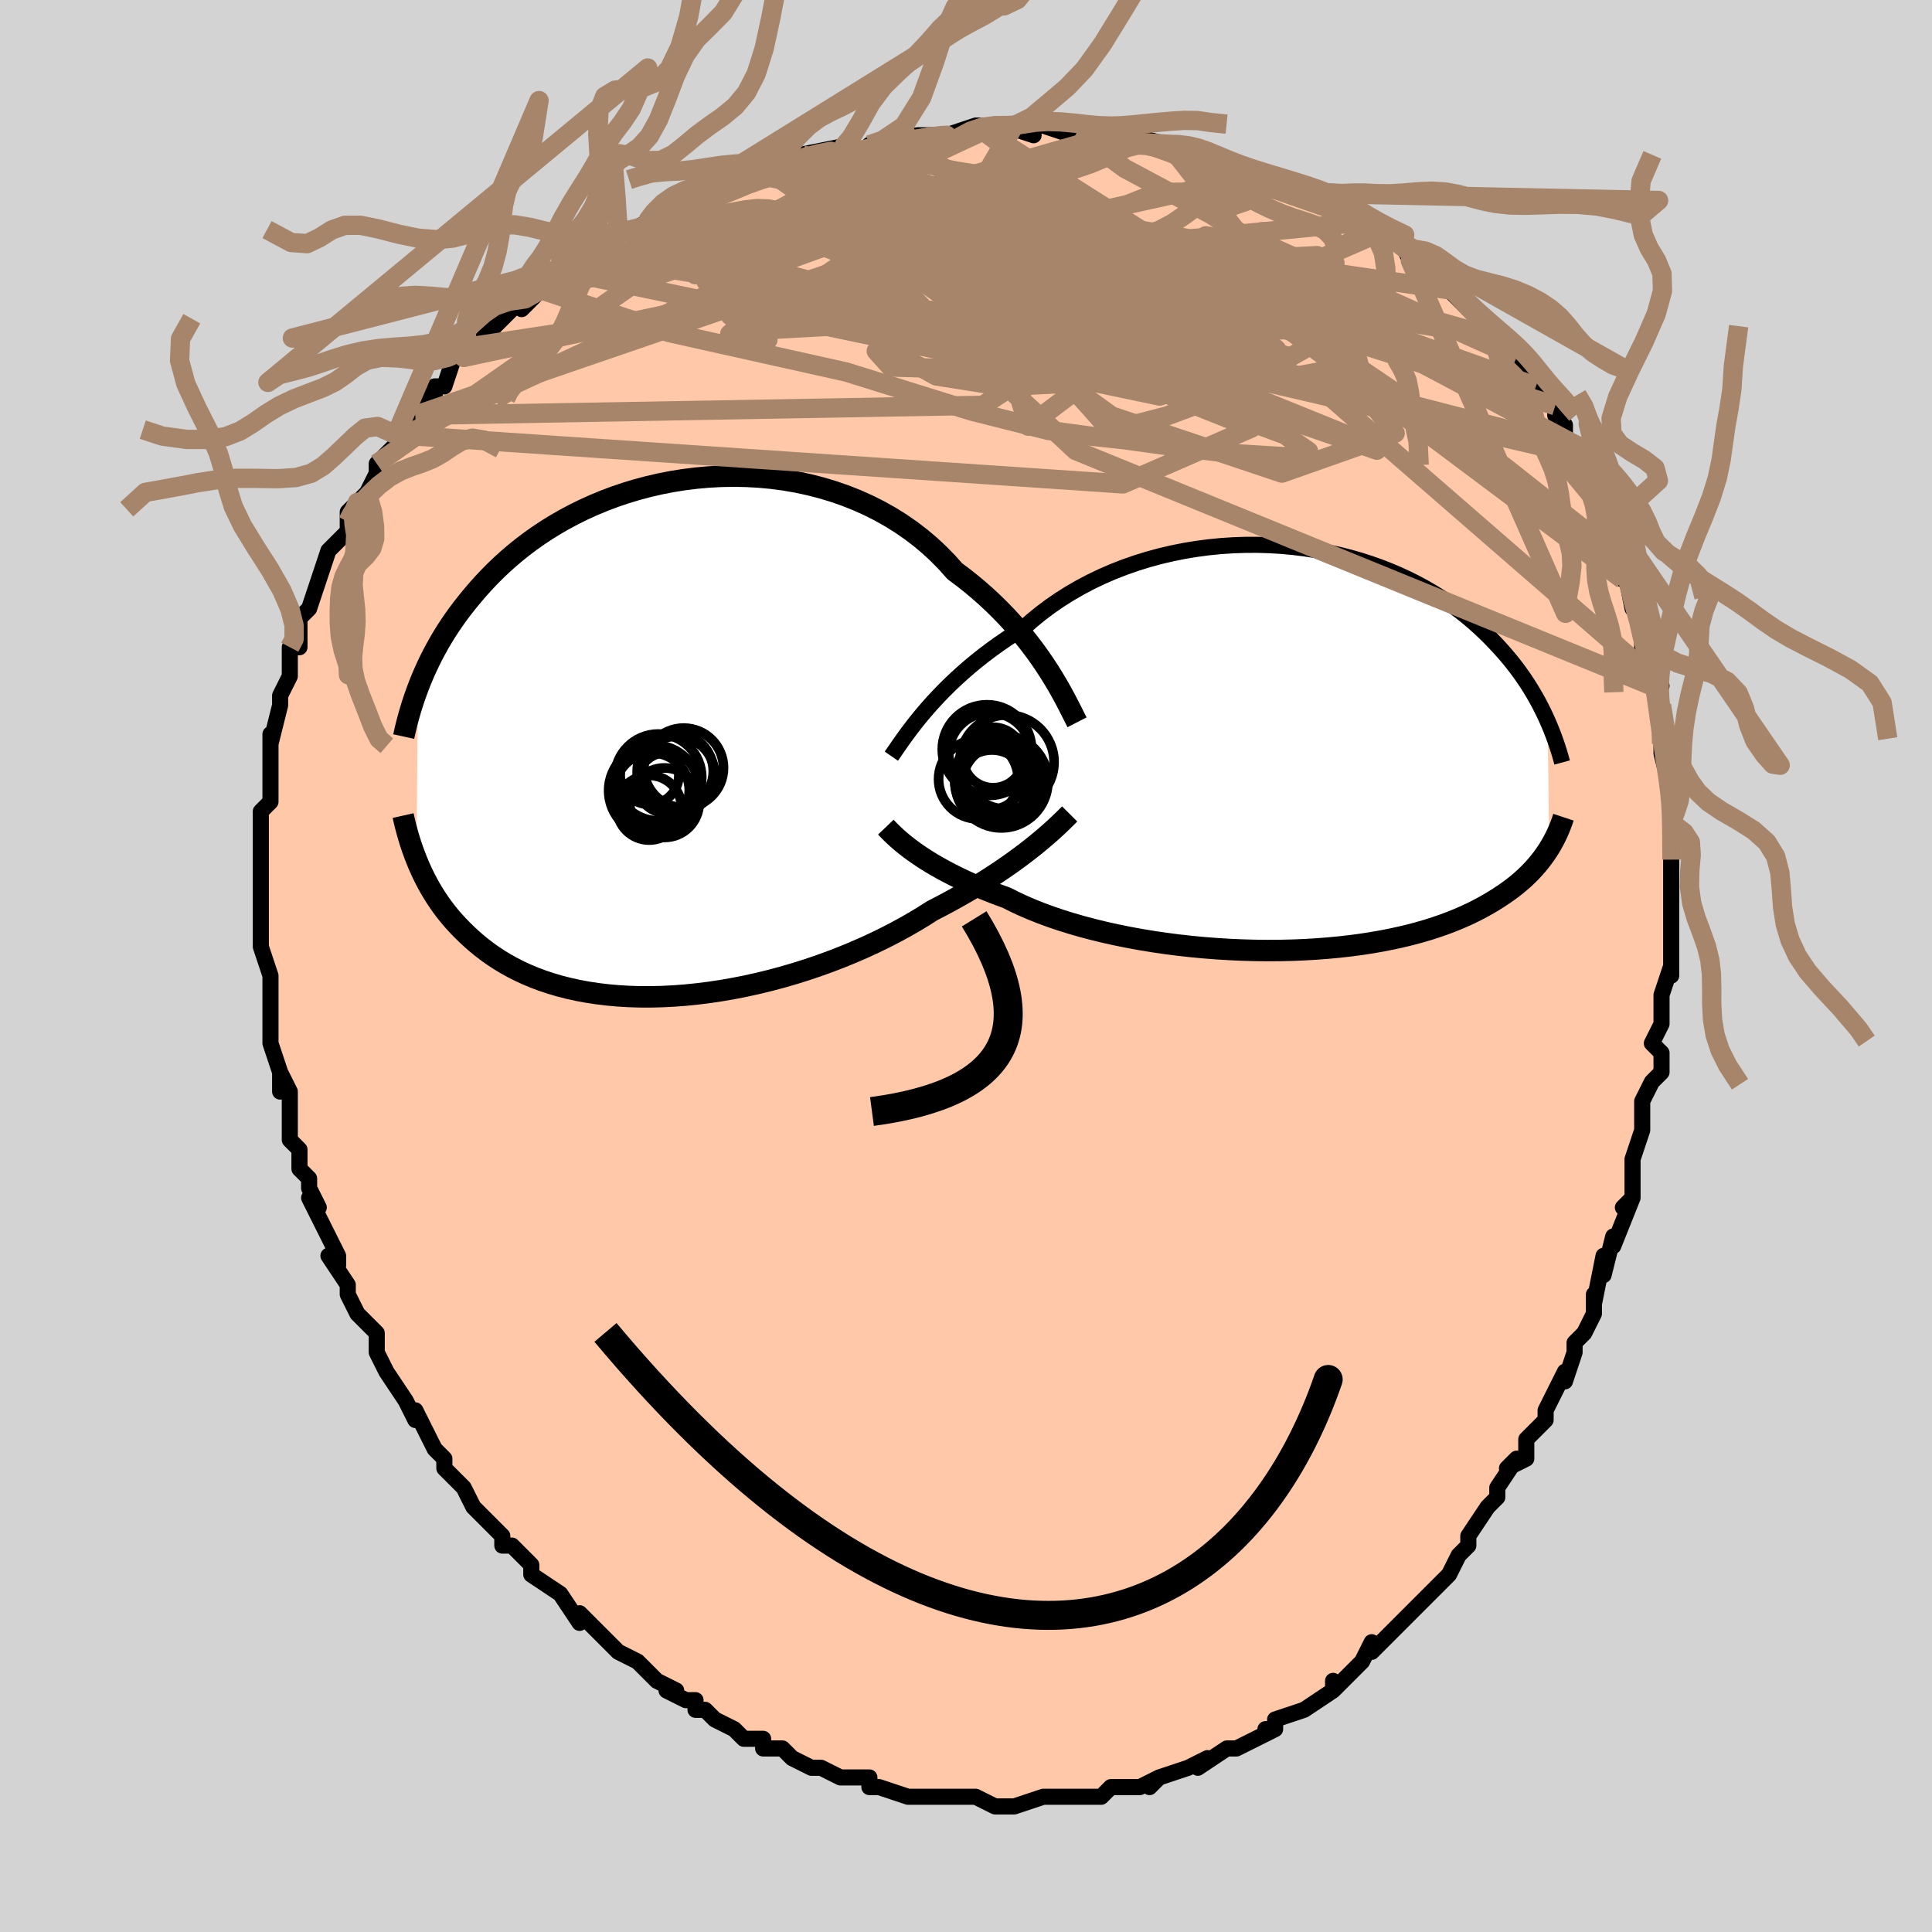 <svg viewBox="-100 -100 200 200" xmlns="http://www.w3.org/2000/svg" width="400" height="400" id="face-svg"><defs><clipPath id="leftEyeClipPath"><polyline points="40.145,-7.028,39.701,-7.708,39.227,-8.402,38.723,-9.106,38.189,-9.817,37.624,-10.533,37.029,-11.25,36.405,-11.966,35.751,-12.679,35.067,-13.386,34.355,-14.085,33.615,-14.774,32.848,-15.451,32.053,-16.115,31.233,-16.763,30.387,-17.393,29.576,-18.305,28.716,-19.185,27.807,-20.029,26.852,-20.835,25.852,-21.599,24.811,-22.32,23.729,-22.995,22.611,-23.624,21.459,-24.204,20.276,-24.735,19.066,-25.215,17.831,-25.644,16.575,-26.022,15.302,-26.348,14.015,-26.623,12.716,-26.846,11.411,-27.019,10.101,-27.141,8.791,-27.213,7.483,-27.237,6.181,-27.213,4.887,-27.143,3.605,-27.028,2.338,-26.87,1.087,-26.669,-0.144,-26.429,-1.353,-26.149,-2.539,-25.833,-3.698,-25.482,-4.83,-25.098,-5.932,-24.683,-7.003,-24.239,-8.042,-23.768,-9.048,-23.272,-10.02,-22.754,-10.957,-22.215,-11.86,-21.658,-12.726,-21.084,-13.558,-20.496,-14.354,-19.895,-15.115,-19.284,-15.841,-18.665,-16.534,-18.039,-17.194,-17.408,-17.823,-16.775,-18.421,-16.14,-18.99,-15.506,-19.532,-14.874,-20.048,-14.245,-20.541,-13.621,-21.01,-13,-21.456,-12.381,-21.877,-11.764,-22.276,-11.15,-22.653,-10.539,-23.009,-9.933,-23.344,-9.332,-23.66,-8.736,-23.957,-8.146,-24.236,-7.563,-24.497,-6.988,-24.742,-6.419,-24.972,-5.859,-25.186,-5.306,-25.34,12.472,-25.141,12.954,-24.929,13.439,-24.703,13.927,-24.462,14.416,-24.205,14.906,-23.933,15.397,-23.643,15.889,-23.335,16.379,-23.009,16.868,-22.664,17.354,-22.299,17.838,-21.913,18.317,-21.506,18.792,-21.076,19.261,-20.626,19.726,-20.154,20.19,-19.658,20.651,-19.138,21.106,-18.591,21.554,-18.016,21.994,-17.412,22.423,-16.777,22.84,-16.111,23.243,-15.414,23.631,-14.683,24.002,-13.919,24.354,-13.122,24.686,-12.292,24.997,-11.428,25.285,-10.531,25.549,-9.601,25.787,-8.639,25.999,-7.645,26.184,-6.621,26.34,-5.567,26.467,-4.486,26.564,-3.377,26.631,-2.244,26.666,-1.087,26.669,0.091,26.641,1.289,26.581,2.503,26.489,3.733,26.364,4.975,26.208,6.227,26.02,7.486,25.801,8.749,25.552,10.014,25.272,11.277,24.964,12.536,24.627,13.788,24.263,15.029,23.873,16.257,23.459,17.469,23.021,18.661,22.562,19.83,22.082,20.975,21.584,22.091,21.07,23.177,20.54,24.23,19.998,25.247,19.445,26.226,18.884,27.166,18.316,28.065,17.744,28.952,17.286,29.818,16.823,30.661,16.357,31.482,15.889,32.278,15.42,33.049,14.951,33.795,14.483,34.514,14.018,35.206,13.556,35.871,13.099,36.507,12.648,37.115,12.204,37.693,11.769,38.241,11.343,38.76,10.93"></polyline></clipPath><clipPath id="rightEyeClipPath"><polyline points="-38.837,-3.745,-38.343,-4.319,-37.82,-4.905,-37.266,-5.5,-36.684,-6.101,-36.072,-6.706,-35.431,-7.313,-34.762,-7.921,-34.065,-8.526,-33.342,-9.126,-32.591,-9.721,-31.815,-10.309,-31.014,-10.886,-30.188,-11.454,-29.339,-12.008,-28.468,-12.55,-27.598,-13.32,-26.685,-14.065,-25.73,-14.783,-24.735,-15.469,-23.701,-16.123,-22.632,-16.742,-21.53,-17.325,-20.397,-17.869,-19.237,-18.374,-18.051,-18.839,-16.843,-19.262,-15.617,-19.644,-14.375,-19.983,-13.12,-20.279,-11.855,-20.533,-10.584,-20.744,-9.31,-20.912,-8.035,-21.038,-6.763,-21.122,-5.496,-21.165,-4.237,-21.168,-2.989,-21.131,-1.755,-21.056,-0.536,-20.944,0.664,-20.796,1.844,-20.613,3.001,-20.397,4.135,-20.148,5.242,-19.869,6.321,-19.562,7.372,-19.227,8.393,-18.867,9.382,-18.483,10.339,-18.076,11.264,-17.65,12.155,-17.204,13.013,-16.742,13.838,-16.265,14.628,-15.775,15.385,-15.273,16.109,-14.761,16.801,-14.241,17.461,-13.715,18.09,-13.184,18.69,-12.65,19.261,-12.114,19.804,-11.578,20.323,-11.043,20.817,-10.511,21.289,-9.982,21.739,-9.456,22.167,-8.93,22.573,-8.406,22.957,-7.884,23.322,-7.365,23.666,-6.849,23.991,-6.338,24.298,-5.83,24.588,-5.328,24.861,-4.832,25.117,-4.341,25.358,-3.857,25.585,-3.38,25.798,-2.909,25.952,10.252,25.736,10.589,25.505,10.927,25.258,11.268,24.994,11.609,24.713,11.952,24.413,12.295,24.095,12.638,23.756,12.981,23.397,13.323,23.016,13.664,22.612,14.003,22.186,14.341,21.735,14.675,21.26,15.007,20.761,15.337,20.239,15.667,19.69,15.995,19.114,16.32,18.508,16.642,17.871,16.959,17.202,17.27,16.5,17.574,15.764,17.871,14.992,18.159,14.185,18.437,13.342,18.705,12.464,18.96,11.549,19.203,10.598,19.432,9.612,19.647,8.592,19.846,7.538,20.029,6.452,20.196,5.334,20.344,4.187,20.474,3.011,20.584,1.81,20.675,0.584,20.746,-0.664,20.796,-1.931,20.825,-3.215,20.832,-4.514,20.818,-5.824,20.781,-7.142,20.723,-8.465,20.642,-9.791,20.539,-11.115,20.413,-12.435,20.266,-13.747,20.097,-15.047,19.907,-16.332,19.696,-17.599,19.464,-18.843,19.212,-20.063,18.942,-21.253,18.652,-22.412,18.345,-23.535,18.021,-24.62,17.682,-25.664,17.328,-26.665,16.96,-27.62,16.58,-28.527,16.189,-29.384,15.789,-30.19,15.381,-31.037,15.071,-31.857,14.755,-32.652,14.435,-33.418,14.111,-34.156,13.784,-34.866,13.454,-35.546,13.123,-36.196,12.792,-36.817,12.461,-37.406,12.131,-37.966,11.803,-38.494,11.478,-38.992,11.157,-39.459,10.842,-39.896,10.533"></polyline></clipPath><filter id="fuzzy"><feTurbulence id="turbulence" baseFrequency="0.05" numOctaves="3" type="noise" result="noise"></feTurbulence><feDisplacementMap in="SourceGraphic" in2="noise" scale="2"></feDisplacementMap></filter><linearGradient id="rainbowGradient" x1="0%" y1="0%" x2="100%" y2="0%"><stop offset="0%" style="stop-color: rgb(233, 236, 239);  stop-opacity: 1"></stop><stop offset="50%" style="stop-color: rgb(80, 68, 68);  stop-opacity: 1"></stop><stop offset="100%" style="stop-color: rgb(148, 0, 211);  stop-opacity: 1"></stop></linearGradient></defs><title>That&#39;s an ugly face</title><desc>CREATED BY XUAN TANG, MORE INFO AT TXSTC55.GITHUB.IO</desc><rect x="-100" y="-100" width="100%" height="100%" opacity="1" fill="rgb(211, 211, 211)"></rect><polyline id="faceContour" points="73,1,73,0,72,3,72,6,72,6,71,8,72,9,72,11,71,12,71,12,70,14,70,16,70,17,69,20,69,20,69,21,69,24,68,25,69,24,67,29,67,28,66,32,66,30,65,35,65,34,65,35,65,36,64,38,63,39,63,40,62,43,62,42,60,46,60,47,60,47,58,49,58,50,58,51,56,52,57,51,55,54,55,55,55,55,54,56,52,59,52,60,52,60,51,61,50,63,49,64,48,65,47,66,46,67,47,66,45,68,44,69,43,70,42,71,42,70,41,72,39,74,40,73,38,75,38,74,38,75,35,77,35,77,32,78,32,79,31,79,32,79,30,80,28,81,28,81,27,81,24,83,25,82,23,83,23,83,23,83,20,84,19,85,20,84,18,85,15,85,15,85,14,86,14,86,14,86,12,86,10,86,10,86,9,86,8,86,5,87,5,87,4,87,5,87,3,87,1,86,0,86,0,86,-3,86,-3,86,-3,86,-6,86,-6,86,-9,85,-10,85,-10,85,-10,84,-13,84,-12,84,-13,84,-15,83,-15,83,-16,83,-18,82,-18,82,-19,81,-21,81,-21,80,-23,80,-24,79,-26,78,-27,77,-27,77,-28,77,-28,76,-29,76,-31,75,-30,75,-32,74,-33,73,-34,72,-36,71,-37,70,-38,69,-38,69,-39,68,-40,67,-40,68,-42,65,-42,65,-42,65,-45,63,-45,62,-47,60,-48,60,-48,59,-49,58,-48,59,-50,57,-51,56,-52,54,-53,53,-54,52,-54,51,-54,51,-55,50,-56,48,-57,46,-57,46,-57,47,-58,45,-60,42,-60,42,-60,42,-61,40,-61,38,-62,37,-62,37,-63,36,-64,34,-64,33,-66,30,-65,31,-65,30,-66,28,-66,28,-68,24,-67,25,-68,23,-68,22,-69,21,-69,19,-70,18,-70,15,-70,17,-70,13,-71,11,-71,13,-71,11,-71,11,-72,8,-72,6,-72,5,-72,4,-72,3,-72,1,-73,-2,-73,-2,-73,-3,-73,-3,-73,-6,-73,-6,-73,-9,-73,-10,-73,-10,-73,-11,-73,-11,-73,-13,-73,-16,-72,-17,-72,-18,-72,-19,-72,-20,-72,-22,-72,-24,-72,-23,-71,-27,-71,-27,-71,-27,-71,-28,-70,-30,-70,-33,-70,-33,-69,-33,-69,-36,-69,-36,-68,-37,-67,-40,-67,-40,-67,-40,-66,-43,-66,-43,-65,-44,-64,-45,-64,-46,-64,-47,-63,-48,-62,-49,-61,-51,-61,-52,-59,-54,-59,-54,-59,-55,-58,-55,-57,-57,-56,-59,-55,-59,-55,-60,-54,-60,-53,-63,-52,-64,-52,-63,-51,-64,-50,-65,-49,-66,-49,-66,-46,-69,-46,-68,-44,-70,-44,-70,-44,-70,-42,-72,-43,-71,-40,-73,-39,-73,-37,-75,-36,-76,-36,-76,-35,-76,-33,-77,-33,-77,-33,-77,-30,-79,-30,-79,-28,-79,-28,-80,-25,-80,-24,-81,-22,-82,-22,-82,-20,-82,-17,-83,-18,-83,-17,-83,-17,-84,-12,-85,-14,-84,-12,-84,-9,-85,-10,-85,-10,-85,-5,-86,-3,-86,-2,-86,-2,-86,-2,-86,1,-87,1,-87,3,-87,4,-87,7,-86,5,-87,7,-87,8,-87,11,-86,12,-86,12,-86,15,-86,16,-86,16,-86,19,-85,17,-86,21,-85,22,-85,23,-85,24,-84,26,-84,25,-84,27,-83,30,-82,30,-82,31,-82,31,-82,33,-81,35,-80,37,-80,37,-80,39,-79,40,-78,39,-78,41,-77,43,-76,43,-76,45,-75,45,-75,46,-73,47,-73,48,-72,48,-72,51,-70,50,-70,52,-68,52,-68,52,-68,55,-65,55,-65,57,-63,57,-63,57,-63,59,-60,59,-60,60,-59,61,-58,61,-57,62,-56,62,-54,63,-54,63,-53,64,-53,65,-50,66,-48,65,-49,67,-46,67,-46,67,-46,68,-43,68,-41,68,-40,68,-42,69,-37,69,-38,70,-35,70,-33,70,-34,71,-30,72,-29,71,-29,71,-29,72,-27,72,-23,72,-23,72,-22,73,-18,73,-18,73,-18,73,-15,73,-15,73,-13,73,-13,73,-11,73,-11,73,-6,73,-4,73,-6,73,-2,73,-1,73,1,73,0" fill="#ffc9a9" stroke="black" stroke-width="1.667" stroke-linejoin="round" filter="url(#fuzzy)"></polyline><g transform="translate(34.417 -22.432)"><polyline id="rightCountour" points="-38.837,-3.745,-38.343,-4.319,-37.82,-4.905,-37.266,-5.5,-36.684,-6.101,-36.072,-6.706,-35.431,-7.313,-34.762,-7.921,-34.065,-8.526,-33.342,-9.126,-32.591,-9.721,-31.815,-10.309,-31.014,-10.886,-30.188,-11.454,-29.339,-12.008,-28.468,-12.55,-27.598,-13.32,-26.685,-14.065,-25.73,-14.783,-24.735,-15.469,-23.701,-16.123,-22.632,-16.742,-21.53,-17.325,-20.397,-17.869,-19.237,-18.374,-18.051,-18.839,-16.843,-19.262,-15.617,-19.644,-14.375,-19.983,-13.12,-20.279,-11.855,-20.533,-10.584,-20.744,-9.31,-20.912,-8.035,-21.038,-6.763,-21.122,-5.496,-21.165,-4.237,-21.168,-2.989,-21.131,-1.755,-21.056,-0.536,-20.944,0.664,-20.796,1.844,-20.613,3.001,-20.397,4.135,-20.148,5.242,-19.869,6.321,-19.562,7.372,-19.227,8.393,-18.867,9.382,-18.483,10.339,-18.076,11.264,-17.65,12.155,-17.204,13.013,-16.742,13.838,-16.265,14.628,-15.775,15.385,-15.273,16.109,-14.761,16.801,-14.241,17.461,-13.715,18.09,-13.184,18.69,-12.65,19.261,-12.114,19.804,-11.578,20.323,-11.043,20.817,-10.511,21.289,-9.982,21.739,-9.456,22.167,-8.93,22.573,-8.406,22.957,-7.884,23.322,-7.365,23.666,-6.849,23.991,-6.338,24.298,-5.83,24.588,-5.328,24.861,-4.832,25.117,-4.341,25.358,-3.857,25.585,-3.38,25.798,-2.909,25.952,10.252,25.736,10.589,25.505,10.927,25.258,11.268,24.994,11.609,24.713,11.952,24.413,12.295,24.095,12.638,23.756,12.981,23.397,13.323,23.016,13.664,22.612,14.003,22.186,14.341,21.735,14.675,21.26,15.007,20.761,15.337,20.239,15.667,19.69,15.995,19.114,16.32,18.508,16.642,17.871,16.959,17.202,17.27,16.5,17.574,15.764,17.871,14.992,18.159,14.185,18.437,13.342,18.705,12.464,18.96,11.549,19.203,10.598,19.432,9.612,19.647,8.592,19.846,7.538,20.029,6.452,20.196,5.334,20.344,4.187,20.474,3.011,20.584,1.81,20.675,0.584,20.746,-0.664,20.796,-1.931,20.825,-3.215,20.832,-4.514,20.818,-5.824,20.781,-7.142,20.723,-8.465,20.642,-9.791,20.539,-11.115,20.413,-12.435,20.266,-13.747,20.097,-15.047,19.907,-16.332,19.696,-17.599,19.464,-18.843,19.212,-20.063,18.942,-21.253,18.652,-22.412,18.345,-23.535,18.021,-24.62,17.682,-25.664,17.328,-26.665,16.96,-27.62,16.58,-28.527,16.189,-29.384,15.789,-30.19,15.381,-31.037,15.071,-31.857,14.755,-32.652,14.435,-33.418,14.111,-34.156,13.784,-34.866,13.454,-35.546,13.123,-36.196,12.792,-36.817,12.461,-37.406,12.131,-37.966,11.803,-38.494,11.478,-38.992,11.157,-39.459,10.842,-39.896,10.533" fill="white" stroke="white" stroke-width="0" stroke-linejoin="round" filter="url(#fuzzy)"></polyline></g><g transform="translate(-31.547 -23.476)"><polyline id="leftCountour" points="40.145,-7.028,39.701,-7.708,39.227,-8.402,38.723,-9.106,38.189,-9.817,37.624,-10.533,37.029,-11.25,36.405,-11.966,35.751,-12.679,35.067,-13.386,34.355,-14.085,33.615,-14.774,32.848,-15.451,32.053,-16.115,31.233,-16.763,30.387,-17.393,29.576,-18.305,28.716,-19.185,27.807,-20.029,26.852,-20.835,25.852,-21.599,24.811,-22.32,23.729,-22.995,22.611,-23.624,21.459,-24.204,20.276,-24.735,19.066,-25.215,17.831,-25.644,16.575,-26.022,15.302,-26.348,14.015,-26.623,12.716,-26.846,11.411,-27.019,10.101,-27.141,8.791,-27.213,7.483,-27.237,6.181,-27.213,4.887,-27.143,3.605,-27.028,2.338,-26.87,1.087,-26.669,-0.144,-26.429,-1.353,-26.149,-2.539,-25.833,-3.698,-25.482,-4.83,-25.098,-5.932,-24.683,-7.003,-24.239,-8.042,-23.768,-9.048,-23.272,-10.02,-22.754,-10.957,-22.215,-11.86,-21.658,-12.726,-21.084,-13.558,-20.496,-14.354,-19.895,-15.115,-19.284,-15.841,-18.665,-16.534,-18.039,-17.194,-17.408,-17.823,-16.775,-18.421,-16.14,-18.99,-15.506,-19.532,-14.874,-20.048,-14.245,-20.541,-13.621,-21.01,-13,-21.456,-12.381,-21.877,-11.764,-22.276,-11.15,-22.653,-10.539,-23.009,-9.933,-23.344,-9.332,-23.66,-8.736,-23.957,-8.146,-24.236,-7.563,-24.497,-6.988,-24.742,-6.419,-24.972,-5.859,-25.186,-5.306,-25.34,12.472,-25.141,12.954,-24.929,13.439,-24.703,13.927,-24.462,14.416,-24.205,14.906,-23.933,15.397,-23.643,15.889,-23.335,16.379,-23.009,16.868,-22.664,17.354,-22.299,17.838,-21.913,18.317,-21.506,18.792,-21.076,19.261,-20.626,19.726,-20.154,20.19,-19.658,20.651,-19.138,21.106,-18.591,21.554,-18.016,21.994,-17.412,22.423,-16.777,22.84,-16.111,23.243,-15.414,23.631,-14.683,24.002,-13.919,24.354,-13.122,24.686,-12.292,24.997,-11.428,25.285,-10.531,25.549,-9.601,25.787,-8.639,25.999,-7.645,26.184,-6.621,26.34,-5.567,26.467,-4.486,26.564,-3.377,26.631,-2.244,26.666,-1.087,26.669,0.091,26.641,1.289,26.581,2.503,26.489,3.733,26.364,4.975,26.208,6.227,26.02,7.486,25.801,8.749,25.552,10.014,25.272,11.277,24.964,12.536,24.627,13.788,24.263,15.029,23.873,16.257,23.459,17.469,23.021,18.661,22.562,19.83,22.082,20.975,21.584,22.091,21.07,23.177,20.54,24.23,19.998,25.247,19.445,26.226,18.884,27.166,18.316,28.065,17.744,28.952,17.286,29.818,16.823,30.661,16.357,31.482,15.889,32.278,15.42,33.049,14.951,33.795,14.483,34.514,14.018,35.206,13.556,35.871,13.099,36.507,12.648,37.115,12.204,37.693,11.769,38.241,11.343,38.76,10.93" fill="white" stroke="white" stroke-width="0" stroke-linejoin="round" filter="url(#fuzzy)"></polyline></g><g transform="translate(34.417 -22.432)"><polyline id="rightUpper" points="-42.144,0.71,-41.942,0.419,-41.712,0.084,-41.455,-0.291,-41.169,-0.702,-40.854,-1.147,-40.511,-1.62,-40.137,-2.12,-39.734,-2.643,-39.3,-3.185,-38.837,-3.745,-38.343,-4.319,-37.82,-4.905,-37.266,-5.5,-36.684,-6.101,-36.072,-6.706,-35.431,-7.313,-34.762,-7.921,-34.065,-8.526,-33.342,-9.126,-32.591,-9.721,-31.815,-10.309,-31.014,-10.886,-30.188,-11.454,-29.339,-12.008,-28.468,-12.55,-27.598,-13.32,-26.685,-14.065,-25.73,-14.783,-24.735,-15.469,-23.701,-16.123,-22.632,-16.742,-21.53,-17.325,-20.397,-17.869,-19.237,-18.374,-18.051,-18.839,-16.843,-19.262,-15.617,-19.644,-14.375,-19.983,-13.12,-20.279,-11.855,-20.533,-10.584,-20.744,-9.31,-20.912,-8.035,-21.038,-6.763,-21.122,-5.496,-21.165,-4.237,-21.168,-2.989,-21.131,-1.755,-21.056,-0.536,-20.944,0.664,-20.796,1.844,-20.613,3.001,-20.397,4.135,-20.148,5.242,-19.869,6.321,-19.562,7.372,-19.227,8.393,-18.867,9.382,-18.483,10.339,-18.076,11.264,-17.65,12.155,-17.204,13.013,-16.742,13.838,-16.265,14.628,-15.775,15.385,-15.273,16.109,-14.761,16.801,-14.241,17.461,-13.715,18.09,-13.184,18.69,-12.65,19.261,-12.114,19.804,-11.578,20.323,-11.043,20.817,-10.511,21.289,-9.982,21.739,-9.456,22.167,-8.93,22.573,-8.406,22.957,-7.884,23.322,-7.365,23.666,-6.849,23.991,-6.338,24.298,-5.83,24.588,-5.328,24.861,-4.832,25.117,-4.341,25.358,-3.857,25.585,-3.38,25.798,-2.909,25.997,-2.446,26.184,-1.991,26.359,-1.543,26.522,-1.104,26.675,-0.672,26.817,-0.248,26.95,0.167,27.074,0.574,27.188,0.974,27.294,1.365" fill="none" stroke="black" stroke-width="1.667" stroke-linejoin="round" filter="url(#fuzzy)"></polyline><polyline id="rightLower" points="-42.716,8.059,-42.547,8.236,-42.356,8.433,-42.141,8.647,-41.902,8.878,-41.638,9.123,-41.346,9.383,-41.027,9.655,-40.679,9.938,-40.302,10.231,-39.896,10.533,-39.459,10.842,-38.992,11.157,-38.494,11.478,-37.966,11.803,-37.406,12.131,-36.817,12.461,-36.196,12.792,-35.546,13.123,-34.866,13.454,-34.156,13.784,-33.418,14.111,-32.652,14.435,-31.857,14.755,-31.037,15.071,-30.19,15.381,-29.384,15.789,-28.527,16.189,-27.62,16.58,-26.665,16.96,-25.664,17.328,-24.62,17.682,-23.535,18.021,-22.412,18.345,-21.253,18.652,-20.063,18.942,-18.843,19.212,-17.599,19.464,-16.332,19.696,-15.047,19.907,-13.747,20.097,-12.435,20.266,-11.115,20.413,-9.791,20.539,-8.465,20.642,-7.142,20.723,-5.824,20.781,-4.514,20.818,-3.215,20.832,-1.931,20.825,-0.664,20.796,0.584,20.746,1.81,20.675,3.011,20.584,4.187,20.474,5.334,20.344,6.452,20.196,7.538,20.029,8.592,19.846,9.612,19.647,10.598,19.432,11.549,19.203,12.464,18.96,13.342,18.705,14.185,18.437,14.992,18.159,15.764,17.871,16.5,17.574,17.202,17.27,17.871,16.959,18.508,16.642,19.114,16.32,19.69,15.995,20.239,15.667,20.761,15.337,21.26,15.007,21.735,14.675,22.186,14.341,22.612,14.003,23.016,13.664,23.397,13.323,23.756,12.981,24.095,12.638,24.413,12.295,24.713,11.952,24.994,11.609,25.258,11.268,25.505,10.927,25.736,10.589,25.952,10.252,26.153,9.917,26.341,9.584,26.516,9.254,26.679,8.927,26.83,8.603,26.97,8.281,27.1,7.963,27.22,7.648,27.33,7.336,27.431,7.028" fill="none" stroke="black" stroke-width="2.222" stroke-linejoin="round" filter="url(#fuzzy)"></polyline><!--[--><circle r="4.112" cx="-30.709" cy="3.592" stroke="black" fill="none" stroke-width="1" filter="url(#fuzzy)" clip-path="url(#rightEyeClipPath)"></circle><circle r="4.119" cx="-33.136" cy="3.094" stroke="black" fill="none" stroke-width="1" filter="url(#fuzzy)" clip-path="url(#rightEyeClipPath)"></circle><circle r="4.155" cx="-31.417" cy="3.252" stroke="black" fill="none" stroke-width="1" filter="url(#fuzzy)" clip-path="url(#rightEyeClipPath)"></circle><circle r="4.875" cx="-30.178" cy="1.318" stroke="black" fill="none" stroke-width="1" filter="url(#fuzzy)" clip-path="url(#rightEyeClipPath)"></circle><circle r="4.279" cx="-31.931" cy="0.487" stroke="black" fill="none" stroke-width="1" filter="url(#fuzzy)" clip-path="url(#rightEyeClipPath)"></circle><circle r="3.713" cx="-31.732" cy="3.782" stroke="black" fill="none" stroke-width="1" filter="url(#fuzzy)" clip-path="url(#rightEyeClipPath)"></circle><circle r="4.819" cx="-30.754" cy="3.318" stroke="black" fill="none" stroke-width="1" filter="url(#fuzzy)" clip-path="url(#rightEyeClipPath)"></circle><circle r="4.625" cx="-32.248" cy="0.015" stroke="black" fill="none" stroke-width="1" filter="url(#fuzzy)" clip-path="url(#rightEyeClipPath)"></circle><circle r="3.13" cx="-31.604" cy="0.85" stroke="black" fill="none" stroke-width="1" filter="url(#fuzzy)" clip-path="url(#rightEyeClipPath)"></circle><circle r="3.578" cx="-31.979" cy="2.687" stroke="black" fill="none" stroke-width="1" filter="url(#fuzzy)" clip-path="url(#rightEyeClipPath)"></circle><!--]--></g><g transform="translate(-31.547 -23.476)"><polyline id="leftUpper" points="43.044,-1.752,42.868,-2.094,42.669,-2.489,42.447,-2.932,42.2,-3.419,41.927,-3.945,41.627,-4.507,41.3,-5.1,40.944,-5.72,40.559,-6.364,40.145,-7.028,39.701,-7.708,39.227,-8.402,38.723,-9.106,38.189,-9.817,37.624,-10.533,37.029,-11.25,36.405,-11.966,35.751,-12.679,35.067,-13.386,34.355,-14.085,33.615,-14.774,32.848,-15.451,32.053,-16.115,31.233,-16.763,30.387,-17.393,29.576,-18.305,28.716,-19.185,27.807,-20.029,26.852,-20.835,25.852,-21.599,24.811,-22.32,23.729,-22.995,22.611,-23.624,21.459,-24.204,20.276,-24.735,19.066,-25.215,17.831,-25.644,16.575,-26.022,15.302,-26.348,14.015,-26.623,12.716,-26.846,11.411,-27.019,10.101,-27.141,8.791,-27.213,7.483,-27.237,6.181,-27.213,4.887,-27.143,3.605,-27.028,2.338,-26.87,1.087,-26.669,-0.144,-26.429,-1.353,-26.149,-2.539,-25.833,-3.698,-25.482,-4.83,-25.098,-5.932,-24.683,-7.003,-24.239,-8.042,-23.768,-9.048,-23.272,-10.02,-22.754,-10.957,-22.215,-11.86,-21.658,-12.726,-21.084,-13.558,-20.496,-14.354,-19.895,-15.115,-19.284,-15.841,-18.665,-16.534,-18.039,-17.194,-17.408,-17.823,-16.775,-18.421,-16.14,-18.99,-15.506,-19.532,-14.874,-20.048,-14.245,-20.541,-13.621,-21.01,-13,-21.456,-12.381,-21.877,-11.764,-22.276,-11.15,-22.653,-10.539,-23.009,-9.933,-23.344,-9.332,-23.66,-8.736,-23.957,-8.146,-24.236,-7.563,-24.497,-6.988,-24.742,-6.419,-24.972,-5.859,-25.186,-5.306,-25.387,-4.762,-25.574,-4.227,-25.748,-3.701,-25.91,-3.184,-26.06,-2.676,-26.2,-2.177,-26.329,-1.688,-26.449,-1.208,-26.559,-0.736,-26.66,-0.274" fill="none" stroke="black" stroke-width="2.222" stroke-linejoin="round" filter="url(#fuzzy)"></polyline><polyline id="leftLower" points="42.279,7.735,42.061,7.954,41.814,8.2,41.538,8.47,41.232,8.764,40.896,9.08,40.53,9.416,40.133,9.77,39.706,10.141,39.248,10.528,38.76,10.93,38.241,11.343,37.693,11.769,37.115,12.204,36.507,12.648,35.871,13.099,35.206,13.556,34.514,14.018,33.795,14.483,33.049,14.951,32.278,15.42,31.482,15.889,30.661,16.357,29.818,16.823,28.952,17.286,28.065,17.744,27.166,18.316,26.226,18.884,25.247,19.445,24.23,19.998,23.177,20.54,22.091,21.07,20.975,21.584,19.83,22.082,18.661,22.562,17.469,23.021,16.257,23.459,15.029,23.873,13.788,24.263,12.536,24.627,11.277,24.964,10.014,25.272,8.749,25.552,7.486,25.801,6.227,26.02,4.975,26.208,3.733,26.364,2.503,26.489,1.289,26.581,0.091,26.641,-1.087,26.669,-2.244,26.666,-3.377,26.631,-4.486,26.564,-5.567,26.467,-6.621,26.34,-7.645,26.184,-8.639,25.999,-9.601,25.787,-10.531,25.549,-11.428,25.285,-12.292,24.997,-13.122,24.686,-13.919,24.354,-14.683,24.002,-15.414,23.631,-16.111,23.243,-16.777,22.84,-17.412,22.423,-18.016,21.994,-18.591,21.554,-19.138,21.106,-19.658,20.651,-20.154,20.19,-20.626,19.726,-21.076,19.261,-21.506,18.792,-21.913,18.317,-22.299,17.838,-22.664,17.354,-23.009,16.868,-23.335,16.379,-23.643,15.889,-23.933,15.397,-24.205,14.906,-24.462,14.416,-24.703,13.927,-24.929,13.439,-25.141,12.954,-25.34,12.472,-25.525,11.994,-25.699,11.52,-25.862,11.05,-26.013,10.585,-26.154,10.124,-26.285,9.669,-26.407,9.22,-26.521,8.776,-26.625,8.337,-26.722,7.904" fill="none" stroke="black" stroke-width="2.222" stroke-linejoin="round" filter="url(#fuzzy)"></polyline><!--[--><circle r="4.118" cx="2.326" cy="2.964" stroke="black" fill="none" stroke-width="1" filter="url(#fuzzy)" clip-path="url(#leftEyeClipPath)"></circle><circle r="3.348" cx="-1.246" cy="7.092" stroke="black" fill="none" stroke-width="1" filter="url(#fuzzy)" clip-path="url(#leftEyeClipPath)"></circle><circle r="3.04" cx="-1.213" cy="3.713" stroke="black" fill="none" stroke-width="1" filter="url(#fuzzy)" clip-path="url(#leftEyeClipPath)"></circle><circle r="4.708" cx="-0.736" cy="5.321" stroke="black" fill="none" stroke-width="1" filter="url(#fuzzy)" clip-path="url(#leftEyeClipPath)"></circle><circle r="3.941" cx="1.449" cy="3.316" stroke="black" fill="none" stroke-width="1" filter="url(#fuzzy)" clip-path="url(#leftEyeClipPath)"></circle><circle r="3.166" cx="0.617" cy="4.519" stroke="black" fill="none" stroke-width="1" filter="url(#fuzzy)" clip-path="url(#leftEyeClipPath)"></circle><circle r="4.003" cx="1.539" cy="3.703" stroke="black" fill="none" stroke-width="1" filter="url(#fuzzy)" clip-path="url(#leftEyeClipPath)"></circle><circle r="3.854" cx="-0.951" cy="5.276" stroke="black" fill="none" stroke-width="1" filter="url(#fuzzy)" clip-path="url(#leftEyeClipPath)"></circle><circle r="4.494" cx="-0.303" cy="3.956" stroke="black" fill="none" stroke-width="1" filter="url(#fuzzy)" clip-path="url(#leftEyeClipPath)"></circle><circle r="3.598" cx="0.332" cy="6.571" stroke="black" fill="none" stroke-width="1" filter="url(#fuzzy)" clip-path="url(#leftEyeClipPath)"></circle><!--]--></g><g id="hairs"><!--[--><polyline points="17,-86,-23.547,-71.22,-21.602,-67.74,-3.489,-64.652,13.761,-62.547,22.428,-62.488,22.17,-64.03,16.126,-66.238,7.945,-68.466,0.303,-70.403,-5.538,-71.828,-9.434,-72.444,-11.656,-71.969,-12.274,-70.41,-11.128,-68.311,-8.459,-66.699,-5.577,-66.607,-4.665,-68.355,-7.31,-71.154,-12.45,-73.559,-15.338,-74.708,-9.944,-75.301,1.346,-77.345,-17,-84" fill="none" stroke="rgb(167, 133, 106)" stroke-width="2" stroke-linejoin="round" filter="url(#fuzzy)"></polyline><polyline points="-52,-63,-9.802,-71.961,5.094,-73.566,2.681,-74.924,-0.372,-74.396,2.745,-71.062,9.746,-66.092,15.233,-61.889,15.941,-60.561,12.348,-62.733,7.069,-67.333,2.535,-72.341,0.109,-75.888,0.726,-77.083,5.227,-76.29,12.322,-74.942,14.868,-75.142,1.502,-78.704,-22,-82" fill="none" stroke="rgb(167, 133, 106)" stroke-width="2" stroke-linejoin="round" filter="url(#fuzzy)"></polyline><polyline points="-22,-82,10.332,-75.071,28.437,-67.856,30.7,-66.449,25.345,-68.305,20.639,-70.811,20.928,-72.094,26.101,-71.356,33.455,-68.993,39.934,-66.247,43.59,-64.475,44.078,-64.397,42.323,-65.765,39.586,-67.622,36.332,-68.959,31.643,-69.285,23.823,-68.746,12.285,-67.785,-0.315,-66.735,-7.599,-65.826,-2.634,-65.652,15.221,-67.312,35.593,-70.457,55,-65" fill="none" stroke="rgb(167, 133, 106)" stroke-width="2" stroke-linejoin="round" filter="url(#fuzzy)"></polyline><polyline points="-17,-83,-8.563,-77.611,6.576,-74.252,13.18,-71.155,14.364,-68.555,13.491,-67.382,11.309,-67.686,8.309,-68.697,6.735,-69.477,9.451,-69.433,16.971,-68.647,25.997,-68.016,31.108,-68.893,28.161,-71.946,16.214,-75.793,-3.483,-77.141,-28.023,-73.862,-44,-70" fill="none" stroke="rgb(167, 133, 106)" stroke-width="2" stroke-linejoin="round" filter="url(#fuzzy)"></polyline><polyline points="57,-63,31.252,-74.612,24.81,-75.59,32.009,-71.141,39.763,-65.849,40.68,-62.281,33.843,-60.996,22.903,-61.508,13.259,-62.966,9.106,-64.47,11.535,-65.421,18.449,-65.937,26.023,-66.893,30.833,-69.235,31.747,-72.865,30.638,-76.015,30.878,-76.016,33.083,-71.641,28.324,-67.389,-14,-84" fill="none" stroke="rgb(167, 133, 106)" stroke-width="2" stroke-linejoin="round" filter="url(#fuzzy)"></polyline><polyline points="-33,-77,-7.322,-75.967,8.79,-67.864,28.135,-59.56,41.062,-54.319,42.531,-53.398,35.101,-55.949,25.622,-59.624,20.106,-62.052,19.741,-62.243,20.938,-61.047,19.814,-60.309,17.568,-61.058,20.659,-62.191,31.811,-62.045,36.361,-64.625,1,-87" fill="none" stroke="rgb(167, 133, 106)" stroke-width="2" stroke-linejoin="round" filter="url(#fuzzy)"></polyline><polyline points="-28,-80,-28.013,-71.559,-17.351,-73.674,-10.283,-75.764,-4.097,-76.502,0.635,-76.385,1.824,-75.901,-1.028,-75.312,-6.423,-74.589,-11.802,-73.437,-14.379,-71.63,-11.816,-69.449,-3.435,-67.799,8.246,-67.864,17.509,-70.475,18.63,-75.351,10.108,-80.223,-7.246,-80.684,-42,-72" fill="none" stroke="rgb(167, 133, 106)" stroke-width="2" stroke-linejoin="round" filter="url(#fuzzy)"></polyline><polyline points="67,-46,56.513,-58.654,45.17,-64.559,30.625,-68.054,17.388,-69.331,9.184,-69.919,6.6,-70.945,7.369,-72.424,8.124,-73.914,6.544,-75.198,2.726,-76.327,-1.37,-77.326,-4.241,-78.054,-6.636,-78.41,-9.871,-78.54,-10.602,-78.465,2.916,-76.853,50,-70" fill="none" stroke="rgb(167, 133, 106)" stroke-width="2" stroke-linejoin="round" filter="url(#fuzzy)"></polyline><polyline points="62,-54,9.749,-67.463,-19.193,-68.317,-25.228,-69.32,-17.355,-70.663,-4.77,-71.785,5.575,-72.853,10.447,-73.823,10.381,-74.189,8.118,-73.534,6.426,-72.043,6.559,-70.439,8.075,-69.434,9.834,-69.195,11.308,-69.27,13.197,-68.966,16.852,-67.853,22.83,-66.047,29.603,-64.161,33.541,-63.054,30.556,-63.466,18.815,-65.632,2.187,-69.065,-3.281,-72.706,41,-77" fill="none" stroke="rgb(167, 133, 106)" stroke-width="2" stroke-linejoin="round" filter="url(#fuzzy)"></polyline><polyline points="22,-85,12.255,-85.636,16.458,-82.55,25.404,-77.777,30.24,-74.723,27.77,-74.45,19.842,-75.86,10.188,-77.518,1.781,-78.704,-3.965,-79.275,-6.324,-79.148,-4.042,-78.097,4.483,-75.801,19.263,-71.631,37.46,-64.092,55.723,-51.702,68,-42" fill="none" stroke="rgb(167, 133, 106)" stroke-width="2" stroke-linejoin="round" filter="url(#fuzzy)"></polyline><polyline points="15,-86,-12.741,-78.059,-9.903,-77.489,-4.167,-76.467,-3.757,-75.171,-7.542,-74.009,-11.114,-72.667,-10.953,-70.725,-5.835,-68.038,3.459,-64.737,14.841,-61.151,25.573,-57.738,33.003,-54.991,35.459,-53.286,32.966,-52.726,27.292,-53.071,21.059,-53.833,16.237,-54.497,12.795,-54.864,8.526,-55.441,0.59,-57.442,-12.412,-61.49,-30.729,-65.572,-44,-70" fill="none" stroke="rgb(167, 133, 106)" stroke-width="2" stroke-linejoin="round" filter="url(#fuzzy)"></polyline><polyline points="63,-53,2.377,-67.102,-20.701,-68.888,-24.404,-67.325,-21.847,-65.539,-20.51,-64.821,-22.149,-65.005,-24.461,-65.426,-24.13,-65.71,-19.509,-65.928,-11.615,-66.364,-3.132,-67.296,3.626,-68.907,8.084,-71.189,11.052,-73.792,13.282,-75.946,14.834,-76.745,16.165,-75.853,19.108,-74.003,26.883,-71.462,59,-60" fill="none" stroke="rgb(167, 133, 106)" stroke-width="2" stroke-linejoin="round" filter="url(#fuzzy)"></polyline><polyline points="71,-30,36.792,-59.719,12.87,-72.041,1.932,-75.859,-0.645,-75.578,1.84,-74.52,6.1,-74.523,9.389,-75.82,10.395,-77.68,9.223,-79.152,6.834,-79.491,4.53,-78.321,3.52,-75.708,4.367,-72.263,6.371,-69.117,7.482,-67.608,5.322,-68.62,-0.862,-71.884,-8.831,-75.843,-14.494,-78.4,-16.012,-77.905,-20.142,-72.538,-58,-55" fill="none" stroke="rgb(167, 133, 106)" stroke-width="2" stroke-linejoin="round" filter="url(#fuzzy)"></polyline><polyline points="43,-76,5.313,-59.558,6.448,-55.881,10.379,-58.839,13.661,-61.023,16.171,-60.819,18.206,-59.919,19.58,-60.008,19.768,-61.407,19.026,-63.412,18.6,-65.077,19.162,-65.692,19.165,-65.045,15.735,-63.702,8.502,-62.66,2.973,-61.17,11.352,-53.362,71,-29" fill="none" stroke="rgb(167, 133, 106)" stroke-width="2" stroke-linejoin="round" filter="url(#fuzzy)"></polyline><polyline points="-61,-52,-34.383,-70.621,-17.554,-76.57,-4.665,-76.282,6.09,-73.073,12.881,-68.919,13.585,-65.264,9.311,-63.118,4.4,-62.697,3.507,-63.348,8.553,-64.016,17.729,-63.971,26.905,-63.293,32.216,-62.862,32.19,-63.765,28.211,-66.314,23.05,-69.208,18.423,-69.76,13.454,-65.683,1.753,-58.043,-57,-57" fill="none" stroke="rgb(167, 133, 106)" stroke-width="2" stroke-linejoin="round" filter="url(#fuzzy)"></polyline><polyline points="1,-87,29.527,-66.04,23.52,-69.324,18.061,-70.302,19.833,-66.641,22.909,-63.042,21.168,-62.627,13.926,-64.818,4.749,-67.196,-2.42,-67.991,-5.464,-67.023,-3.343,-65.052,5.097,-62.716,18.966,-59.923,29.584,-55.707,16.244,-49.904,-59,-55" fill="none" stroke="rgb(167, 133, 106)" stroke-width="2" stroke-linejoin="round" filter="url(#fuzzy)"></polyline><polyline points="5,-87,-3.575,-72.357,17.741,-66.57,30.594,-66.339,33.523,-68.41,32.653,-70.03,32.22,-70.329,33.319,-69.779,35.078,-69.081,36.064,-68.469,35.198,-67.667,32.054,-66.289,26.767,-64.272,19.813,-62.05,11.867,-60.39,3.806,-59.991,-3.092,-61.083,-6.938,-63.23,-5.626,-65.551,1.35,-67.414,9.74,-69.196,8.863,-71.713,-13.156,-72.055,-57,-57" fill="none" stroke="rgb(167, 133, 106)" stroke-width="2" stroke-linejoin="round" filter="url(#fuzzy)"></polyline><polyline points="31,-82,-2.359,-74.579,3.833,-75.054,10.694,-76.396,12.648,-77.41,11.019,-77.962,7.365,-78.26,3.104,-78.368,-0.399,-78.046,-1.975,-77.006,-0.849,-75.269,3.059,-73.271,8.86,-71.686,14.764,-71.095,18.665,-71.693,19.031,-73.098,15.788,-74.354,10.993,-74.203,8.888,-71.616,13.935,-66.463,24.253,-60.467,20.048,-59,-42,-72" fill="none" stroke="rgb(167, 133, 106)" stroke-width="2" stroke-linejoin="round" filter="url(#fuzzy)"></polyline><polyline points="63,-54,26.855,-73.177,16.808,-76.312,10.155,-74.048,5.91,-71.253,5.416,-69.688,7.297,-69.727,9.185,-70.754,9.266,-71.563,6.601,-71.106,1.29,-69.142,-5.071,-66.311,-9.288,-63.656,-7.797,-62.005,0.533,-61.778,11.638,-63.432,16.983,-67.862,10.461,-75.349,-2.646,-82.824,-14,-84" fill="none" stroke="rgb(167, 133, 106)" stroke-width="2" stroke-linejoin="round" filter="url(#fuzzy)"></polyline><polyline points="68,-40,29.617,-68.731,27.155,-73.903,34.965,-69.845,39.372,-65.733,37.616,-65.356,32.496,-67.901,26.698,-70.631,20.523,-71.559,13.495,-70.408,7.222,-67.682,6.211,-63.309,15.09,-56.929,32.703,-51.024,44.429,-55.158,21,-85" fill="none" stroke="rgb(167, 133, 106)" stroke-width="2" stroke-linejoin="round" filter="url(#fuzzy)"></polyline><polyline points="-35,-76,14.756,-62.658,16.209,-65.334,11.156,-66.767,7.935,-67.812,7.877,-69.791,11.854,-71.773,19.087,-72.78,26.908,-73.07,32.82,-73.355,36.34,-73.538,38.19,-72.777,36.885,-71.051,25.896,-70.237,-3.882,-71.348,-52,-64" fill="none" stroke="rgb(167, 133, 106)" stroke-width="2" stroke-linejoin="round" filter="url(#fuzzy)"></polyline><polyline points="-20,-82,11.346,-59.47,14.961,-55.429,20.713,-56.912,26.334,-59.017,30.686,-60.501,33.066,-61.873,32.045,-63.927,27.248,-66.709,20.456,-69.347,14.525,-70.729,11.278,-70.514,10.206,-69.694,8.829,-70.101,4.689,-72.869,-1.613,-76.832,-3.728,-78.489,10.807,-73.863,61,-58" fill="none" stroke="rgb(167, 133, 106)" stroke-width="2" stroke-linejoin="round" filter="url(#fuzzy)"></polyline><polyline points="-2,-86,-10.706,-76.879,-6.256,-76.009,-8.052,-76.17,-9.832,-75.004,-7.061,-72.638,0.447,-69.942,10.844,-67.695,21.825,-66.298,31.328,-65.8,37.997,-66.074,41.458,-66.939,42.12,-68.176,40.502,-69.51,36.468,-70.657,28.873,-71.41,16.047,-71.67,-2.499,-71.397,-22.559,-70.789,-30.841,-72.172,-5,-86" fill="none" stroke="rgb(167, 133, 106)" stroke-width="2" stroke-linejoin="round" filter="url(#fuzzy)"></polyline><polyline points="73,-15,73.407,-15.829,73.818,-17.074,73.994,-18.298,74.053,-19.631,74.089,-21.132,74.158,-22.775,74.31,-24.516,74.577,-26.292,74.937,-28.004,75.324,-29.55,75.649,-30.917,75.838,-32.22,75.893,-33.633,75.982,-35.206,76.398,-36.791,77.09,-38.545" fill="none" stroke="rgb(167, 133, 106)" stroke-width="2" stroke-linejoin="round" filter="url(#fuzzy)"></polyline><polyline points="-2,-86,-2.088,-85.22,-2.684,-84.669,-3.888,-84.273,-5.447,-83.911,-7.035,-83.506,-8.469,-83.019,-9.734,-82.481,-10.898,-81.971,-12.029,-81.549,-13.152,-81.201,-14.252,-80.843,-15.297,-80.372,-16.277,-79.73,-17.215,-78.939,-18.163,-78.084,-19.172,-77.265,-20.264,-76.532,-21.429,-75.854,-22.638,-75.16,-23.857,-74.4,-25.024,-73.586,-26.022,-72.704,-26.695,-71.688,-26.924,-70.9,-2,-86,-2.443,-85.976,-3.735,-85.825,-5.488,-85.549,-7.23,-85.231,-8.743,-84.924,-10.043,-84.641,-11.232,-84.373,-12.39,-84.107,-13.549,-83.824,-14.696,-83.513,-15.806,-83.172,-16.868,-82.81,-17.908,-82.445,-18.982,-82.084,-20.133,-81.725,-21.359,-81.341,-22.631,-80.889,-23.973,-80.325,-25.552,-79.701,-27.774,-79.353" fill="none" stroke="rgb(167, 133, 106)" stroke-width="2" stroke-linejoin="round" filter="url(#fuzzy)"></polyline><polyline points="-10,-85,-8.642,-85.474,-6.43,-86.955,-4.594,-89.891,-3.251,-93.587,-2.167,-96.968,-1.115,-99.278,0.021,-100.272,1.262,-100.185,2.581,-99.634,3.942,-99.388,5.327,-100.051,6.747,-101.806,8.251,-104.365,9.888,-107.123,11.662,-109.435,13.501,-110.906,15.318,-111.596,17.143,-111.985,19.182,-112.738,21.399,-115.021" fill="none" stroke="rgb(167, 133, 106)" stroke-width="2" stroke-linejoin="round" filter="url(#fuzzy)"></polyline><polyline points="73,-15,73.387,-14.553,74.35,-13.807,74.986,-12.821,75.075,-11.498,74.929,-9.898,74.894,-8.185,75.125,-6.508,75.589,-4.934,76.151,-3.451,76.656,-2.023,77.004,-0.609,77.167,0.829,77.197,2.332,77.196,3.918,77.282,5.55,77.551,7.156,78.059,8.708,78.859,10.309,80.124,12.241" fill="none" stroke="rgb(167, 133, 106)" stroke-width="2" stroke-linejoin="round" filter="url(#fuzzy)"></polyline><polyline points="-14,-84,-12.049,-84.082,-10.591,-84.334,-9.343,-84.496,-7.935,-84.388,-6.367,-83.979,-4.824,-83.419,-3.446,-82.906,-2.253,-82.546,-1.177,-82.32,-0.131,-82.15,0.936,-81.981,2.028,-81.793,3.111,-81.564,4.147,-81.239,5.12,-80.744,6.062,-80.041,7.042,-79.163,8.116,-78.207,9.262,-77.289,10.38,-76.508,11.489,-75.952,13.193,-75.638,-14,-84,-13.982,-84.335,-15.277,-84.084,-16.491,-83.765,-17.514,-83.504,-18.535,-83.302,-19.684,-83.167,-20.98,-83.105,-22.383,-83.083,-23.847,-83.029,-25.337,-82.885,-26.828,-82.661,-28.296,-82.437,-29.73,-82.296,-31.146,-82.231,-32.585,-82.089,-34.002,-81.69,-34.888,-81.404" fill="none" stroke="rgb(167, 133, 106)" stroke-width="2" stroke-linejoin="round" filter="url(#fuzzy)"></polyline><polyline points="-12,-85,-12.624,-84.91,-11.905,-85.746,-10.93,-87.357,-9.845,-89.313,-8.528,-91.076,-7.004,-92.558,-5.434,-94,-3.966,-95.549,-2.641,-97.06,-1.406,-98.234,-0.174,-98.896,1.114,-99.162,2.468,-99.38,3.859,-99.915,5.247,-100.929,6.615,-102.313,8.002,-103.802,9.497,-105.188,11.181,-106.486,13.04,-107.896,14.942,-109.539,16.884,-111.266,19.908,-114.138" fill="none" stroke="rgb(167, 133, 106)" stroke-width="2" stroke-linejoin="round" filter="url(#fuzzy)"></polyline><polyline points="-25,-80,-23.906,-81.103,-22.765,-82.011,-21.564,-82.634,-20.357,-83.197,-19.252,-83.928,-18.259,-84.885,-17.304,-85.953,-16.302,-86.953,-15.215,-87.766,-14.054,-88.399,-12.845,-88.968,-11.597,-89.618,-10.293,-90.434,-8.901,-91.411,-7.415,-92.477,-5.882,-93.545,-4.396,-94.552,-3.043,-95.469,-1.834,-96.286,-0.686,-97.01,0.521,-97.678,1.843,-98.373,3.251,-99.231,4.613,-100.324,-33,-77,-32.867,-77.268,-32.268,-78.056,-31.352,-78.968,-30.285,-79.718,-29.117,-80.271,-27.849,-80.72,-26.505,-81.185,-25.139,-81.743,-23.803,-82.384,-22.504,-83.036,-21.214,-83.641,-19.94,-84.206,-18.819,-84.765,-18.076,-85.236,-17.482,-85.353" fill="none" stroke="rgb(167, 133, 106)" stroke-width="2" stroke-linejoin="round" filter="url(#fuzzy)"></polyline><polyline points="-47.361,-58.29,-47.655,-58.746,-47.289,-59.495,-46.648,-60.325,-45.86,-61.171,-44.976,-62.026,-44.076,-62.91,-43.25,-63.831,-42.548,-64.774,-41.966,-65.727,-41.472,-66.717,-41.011,-67.8,-40.521,-69.028,-39.926,-70.395,-39.168,-71.826,-38.246,-73.203,-37.26,-74.409,-36.376,-75.337,-35.697,-75.869,-35,-76" fill="none" stroke="rgb(167, 133, 106)" stroke-width="2" stroke-linejoin="round" filter="url(#fuzzy)"></polyline><polyline points="-35,-76,-35.795,-76.047,-36.713,-75.921,-37.988,-75.63,-39.623,-75.476,-41.494,-75.64,-43.398,-76.043,-45.154,-76.466,-46.676,-76.72,-47.995,-76.73,-49.205,-76.514,-50.414,-76.14,-51.714,-75.706,-53.178,-75.344,-54.856,-75.195,-56.747,-75.346,-58.778,-75.768,-60.81,-76.297,-62.684,-76.68,-64.295,-76.676,-65.653,-76.195,-66.888,-75.409,-68.205,-74.78,-69.863,-74.896,-72.359,-76.235" fill="none" stroke="rgb(167, 133, 106)" stroke-width="2" stroke-linejoin="round" filter="url(#fuzzy)"></polyline><polyline points="-36,-76,-36.213,-79.327,-36.49,-82.781,-35.931,-84.092,-34.622,-83.856,-33.068,-83.372,-31.607,-83.393,-30.307,-84.016,-29.083,-84.992,-27.836,-86.036,-26.529,-87.004,-25.192,-87.935,-23.897,-88.998,-22.72,-90.414,-21.715,-92.375,-20.893,-94.982,-20.202,-98.176,-19.53,-101.69,-18.738,-105.076,-17.728,-107.858,-16.487,-109.761,-15.12,-110.888,-13.88,-111.671,-13.228,-112.526,-13.329,-113.299" fill="none" stroke="rgb(167, 133, 106)" stroke-width="2" stroke-linejoin="round" filter="url(#fuzzy)"></polyline><polyline points="-36,-76,-35.626,-76.037,-34.795,-76.197,-33.869,-76.426,-32.939,-76.682,-31.953,-76.948,-30.868,-77.2,-29.688,-77.399,-28.43,-77.528,-27.104,-77.628,-25.718,-77.774,-24.302,-78.006,-22.914,-78.263,-21.627,-78.413,-20.458,-78.372,-19.046,-78.088,-69.735,-65.007,-67.813,-64.976,-66.114,-65.718,-64.67,-66.542,-63.387,-67.256,-62.179,-67.901,-60.981,-68.499,-59.746,-69.002,-58.433,-69.328,-57.005,-69.427,-55.456,-69.341,-53.833,-69.194,-52.219,-69.145,-50.7,-69.31,-49.325,-69.713,-48.094,-70.267,-46.968,-70.826,-45.896,-71.262,-44.844,-71.533,-43.797,-71.716,-42.736,-71.946,-41.593,-72.325,-40.268,-72.887,-38.724,-73.677,-37,-75,-43,-71,-40.994,-72.857,-39.532,-74.257,-38.499,-75.771,-37.914,-77.639,-37.775,-80.095,-37.937,-83.059,-38.115,-86.055,-37.999,-88.493,-37.402,-90.018,-36.328,-90.669,-34.934,-90.808,-33.429,-90.936,-31.988,-91.525,-30.702,-92.9,-29.603,-95.179,-28.71,-98.265,-28.048,-101.888,-27.555,-105.705,-26.688,-109.423,-22.035,-108.879,-22.387,-108.388,-22.605,-106.136,-23.071,-103.278,-23.929,-100.652,-25.125,-98.709,-26.501,-97.31,-27.866,-95.967,-29.077,-94.26,-30.093,-92.111,-30.976,-89.768,-31.838,-87.608,-32.77,-85.919,-33.796,-84.779,-34.864,-84.045,-35.873,-83.44,-36.725,-82.669,-37.389,-81.555,-37.94,-80.131,-38.551,-78.616,-39.391,-77.225,-40.446,-75.895,-41.449,-74.285,-42.085,-72.473,-42,-72,-44,-70,-45.643,-69.057,-47.328,-68.809,-48.786,-68.31,-49.909,-67.526,-50.844,-66.702,-51.732,-65.992,-52.649,-65.421,-53.649,-64.957,-54.787,-64.589,-56.102,-64.328,-57.584,-64.17,-59.178,-64.062,-60.811,-63.92,-62.425,-63.674,-63.977,-63.31,-65.424,-62.874,-66.737,-62.426,-67.982,-62.013,-69.381,-61.641,-71.086,-61.212,-72.264,-60.417,-32.948,-92.96,-33.812,-90.654,-34.64,-88.755,-35.568,-87.368,-36.421,-86.253,-37.152,-85.181,-37.805,-84.053,-38.456,-82.873,-39.171,-81.662,-39.978,-80.394,-40.847,-79.006,-41.715,-77.482,-42.533,-75.911,-43.291,-74.477,-44.006,-73.335,-44.668,-72.477,-45.201,-71.656,-45.526,-70.547,-45.76,-69.266,-46,-69" fill="none" stroke="rgb(167, 133, 106)" stroke-width="2" stroke-linejoin="round" filter="url(#fuzzy)"></polyline><polyline points="-85.221,-55.523,-83.193,-54.855,-80.663,-54.51,-78.441,-54.508,-76.624,-54.805,-75.13,-55.39,-73.814,-56.202,-72.513,-57.111,-71.115,-57.972,-69.603,-58.698,-68.056,-59.294,-66.592,-59.85,-65.309,-60.479,-64.209,-61.238,-63.175,-62.05,-61.998,-62.711,-60.505,-63.017,-58.688,-62.938,-56.757,-62.704,-55.023,-62.671,-53.673,-62.999,-52.659,-63.448,-51.829,-63.658,-51,-64,-52,-63,-51.715,-64.767,-51.694,-66.815,-51.218,-68.303,-50.407,-69.511,-49.598,-70.838,-48.971,-72.368,-48.539,-73.978,-48.254,-75.575,-48.065,-77.163,-47.874,-78.746,-47.515,-80.259,-46.831,-81.669,-45.839,-83.218,-44.839,-85.529,-44.197,-89.589,-59,-55,-60.906,-55.85,-62.204,-55.681,-63.256,-54.826,-64.336,-53.783,-65.436,-52.735,-66.543,-51.766,-67.79,-51.005,-69.348,-50.568,-71.26,-50.443,-73.391,-50.48,-75.534,-50.483,-77.557,-50.335,-79.448,-50.047,-81.227,-49.702,-82.956,-49.385,-84.954,-49.029,-86.88,-47.273" fill="none" stroke="rgb(167, 133, 106)" stroke-width="2" stroke-linejoin="round" filter="url(#fuzzy)"></polyline><polyline points="-62,-49,-61.42,-46.985,-61.225,-45.477,-61.21,-44.236,-61.504,-43.244,-62.109,-42.453,-62.853,-41.734,-63.53,-40.959,-64.006,-40.056,-64.238,-39.004,-64.265,-37.806,-64.192,-36.494,-64.134,-35.132,-64.118,-33.784,-64.014,-32.429,-63.682,-30.989,-63.357,-29.868" fill="none" stroke="rgb(167, 133, 106)" stroke-width="2" stroke-linejoin="round" filter="url(#fuzzy)"></polyline><polyline points="-63,-48,-63.441,-46.931,-63.343,-45.684,-63.132,-44.364,-63.143,-43.155,-63.467,-42.129,-63.958,-41.208,-64.407,-40.273,-64.696,-39.246,-64.832,-38.106,-64.881,-36.856,-64.878,-35.52,-64.776,-34.123,-64.47,-32.66,-63.98,-31.133,-63.926,-30.137,-63,-48,-63.115,-46.682,-62.311,-44.909,-61.986,-43.471,-62.364,-42.495,-62.973,-41.671,-63.378,-40.719,-63.456,-39.56,-63.328,-38.26,-63.182,-36.924,-63.143,-35.622,-63.228,-34.377,-63.379,-33.185,-63.495,-32.022,-63.466,-30.831,-63.2,-29.533,-62.684,-28.055,-62.036,-26.42,-61.418,-24.805,-60.764,-23.497,-59.956,-22.8" fill="none" stroke="rgb(167, 133, 106)" stroke-width="2" stroke-linejoin="round" filter="url(#fuzzy)"></polyline><polyline points="-64,-46,-63.564,-46.852,-62.759,-47.769,-61.813,-48.767,-60.787,-49.753,-59.682,-50.599,-58.526,-51.241,-57.373,-51.701,-56.265,-52.077,-55.217,-52.501,-54.214,-53.067,-53.223,-53.744,-52.198,-54.353,-51.101,-54.647,-49.852,-54.43,-48.186,-53.54" fill="none" stroke="rgb(167, 133, 106)" stroke-width="2" stroke-linejoin="round" filter="url(#fuzzy)"></polyline><polyline points="72,-23,71.971,-26.071,71.81,-27.822,71.772,-28.98,71.834,-30.098,72.006,-31.432,72.302,-33.013,72.691,-34.77,73.123,-36.624,73.582,-38.528,74.104,-40.462,74.745,-42.431,75.52,-44.441,76.367,-46.485,77.161,-48.528,77.777,-50.513,78.17,-52.392,78.418,-54.172,78.668,-55.931,78.995,-57.752,79.284,-59.697,79.442,-62.13,79.984,-66.237" fill="none" stroke="rgb(167, 133, 106)" stroke-width="2" stroke-linejoin="round" filter="url(#fuzzy)"></polyline><polyline points="-70,-33,-69.559,-33.84,-69.553,-35.242,-69.975,-36.912,-70.817,-38.864,-72.065,-41.058,-73.536,-43.352,-74.889,-45.559,-75.851,-47.558,-76.411,-49.368,-76.816,-51.143,-77.398,-53.078,-78.354,-55.293,-79.598,-57.751,-80.762,-60.269,-81.407,-62.663,-81.313,-64.931,-80.144,-67.006" fill="none" stroke="rgb(167, 133, 106)" stroke-width="2" stroke-linejoin="round" filter="url(#fuzzy)"></polyline><polyline points="93.245,7.77,92.398,6.537,90.542,4.354,88.649,2.33,87.143,0.581,86.061,-1.046,85.305,-2.669,84.805,-4.345,84.532,-6.096,84.406,-7.901,84.246,-9.69,83.807,-11.358,82.908,-12.815,81.541,-14.036,79.891,-15.073,78.244,-16.019,76.844,-16.969,75.777,-17.983,74.968,-19.095,74.283,-20.322,73.64,-21.656,73.016,-23.033,72.399,-24.501,72,-27" fill="none" stroke="rgb(167, 133, 106)" stroke-width="2" stroke-linejoin="round" filter="url(#fuzzy)"></polyline><polyline points="71,-29,71.405,-29.563,71.316,-30.932,71.041,-32.461,70.68,-33.938,70.291,-35.375,69.9,-36.784,69.522,-38.141,69.169,-39.433,68.857,-40.678,68.596,-41.916,68.376,-43.178,68.179,-44.467,67.985,-45.765,67.774,-47.055,67.526,-48.334,67.221,-49.619,66.844,-50.921,66.391,-52.233,65.883,-53.509,65.358,-54.683,64.852,-55.728,64.391,-56.741,63.96,-57.918,63.257,-59.109" fill="none" stroke="rgb(167, 133, 106)" stroke-width="2" stroke-linejoin="round" filter="url(#fuzzy)"></polyline><polyline points="71,-29,71.439,-29.569,71.413,-30.96,71.333,-32.58,71.194,-34.164,70.943,-35.672,70.601,-37.115,70.241,-38.499,69.928,-39.83,69.683,-41.123,69.48,-42.4,69.265,-43.667,68.99,-44.91,68.637,-46.106,68.221,-47.25,67.773,-48.372,67.313,-49.525,66.836,-50.76,66.33,-52.092,65.809,-53.457,65.331,-54.696,64.933,-55.618,64.415,-56.104,69,-38,69.644,-35.656,70.015,-34.048,70.376,-32.678,70.732,-31.398,71.03,-30.214,71.261,-29.079,71.454,-27.893,71.642,-26.58,71.841,-25.136,72.054,-23.611,72.276,-22.078,72.497,-20.599,72.699,-19.212,72.861,-17.929,72.97,-16.732,73.029,-15.589,73.054,-14.488,73.064,-13.437,73.07,-12.396,73.076,-11.011" fill="none" stroke="rgb(167, 133, 106)" stroke-width="2" stroke-linejoin="round" filter="url(#fuzzy)"></polyline><polyline points="69,-38,69.845,-35.781,70.432,-34.288,71.166,-33.088,72.236,-32.091,73.662,-31.353,75.37,-30.822,77.174,-30.282,78.787,-29.474,79.938,-28.257,80.586,-26.685,81.017,-24.956,81.669,-23.285,82.665,-21.853,83.521,-20.895,84.284,-20.782,67,-46,71.678,-50.238,71.324,-51.549,70.236,-52.397,68.94,-53.166,67.695,-53.993,66.877,-55.096,66.78,-56.704,67.467,-58.932,68.741,-61.685,70.216,-64.669,71.448,-67.5,72.095,-69.868,72.052,-71.669,71.481,-73.047,70.722,-74.297,70.112,-75.674,69.791,-77.259,69.7,-79.056,69.886,-81.268,71.049,-83.967" fill="none" stroke="rgb(167, 133, 106)" stroke-width="2" stroke-linejoin="round" filter="url(#fuzzy)"></polyline><polyline points="95.423,-23.529,94.834,-27.259,93.572,-29.255,91.571,-30.694,89.3,-31.924,87.18,-32.986,85.371,-33.922,83.843,-34.826,82.475,-35.77,81.127,-36.76,79.7,-37.761,78.18,-38.742,76.638,-39.697,75.184,-40.639,73.904,-41.576,72.812,-42.508,71.857,-43.43,70.959,-44.343,70.048,-45.239,69.103,-46.094,68.155,-46.888,67.292,-47.647,66.625,-48.439,66.137,-49.244,65,-50,63,-54,63.872,-53.628,64.979,-52.879,66.123,-51.907,67.117,-50.907,67.925,-49.942,68.631,-49.019,69.305,-48.103,69.935,-47.123,70.479,-46.028,70.95,-44.866,71.47,-43.787,72.229,-42.922,73.346,-42.234,74.693,-41.489,75.828,-40.373,76.398,-38.199" fill="none" stroke="rgb(167, 133, 106)" stroke-width="2" stroke-linejoin="round" filter="url(#fuzzy)"></polyline><polyline points="63,-54,63.117,-52.989,63.542,-51.698,64.112,-50.32,64.639,-49.02,65.028,-47.796,65.254,-46.578,65.328,-45.298,65.294,-43.936,65.227,-42.533,65.206,-41.17,65.293,-39.91,65.508,-38.752,65.833,-37.626,66.225,-36.441,66.616,-35.151,66.908,-33.778,67.012,-32.375,66.971,-30.864,67.066,-28.338" fill="none" stroke="rgb(167, 133, 106)" stroke-width="2" stroke-linejoin="round" filter="url(#fuzzy)"></polyline><polyline points="55,-65,54.913,-63.846,55.264,-62.642,55.952,-61.853,56.717,-61.103,57.431,-60.225,58.031,-59.203,58.493,-58.061,58.843,-56.846,59.153,-55.629,59.499,-54.478,59.915,-53.418,60.375,-52.409,60.814,-51.365,61.171,-50.205,61.428,-48.91,61.62,-47.535,61.82,-46.187,62.083,-44.958,62.398,-43.848,62.659,-42.731,62.725,-41.401,62.535,-39.72,62.207,-37.86,62.064,-36.508,46,-73,46.935,-72.771,47.834,-72.263,48.761,-71.587,49.684,-70.819,50.561,-70.022,51.404,-69.221,52.257,-68.408,53.164,-67.568,54.137,-66.702,55.147,-65.831,56.139,-64.975,57.065,-64.134,57.909,-63.281,58.686,-62.39,59.433,-61.46,60.184,-60.534,60.951,-59.658,61.709,-58.829,62.422,-57.991,63.21,-57.093" fill="none" stroke="rgb(167, 133, 106)" stroke-width="2" stroke-linejoin="round" filter="url(#fuzzy)"></polyline><polyline points="45,-75,46.297,-74.23,47.565,-74.003,48.624,-73.546,49.588,-72.87,50.562,-72.149,51.617,-71.541,52.791,-71.101,54.082,-70.769,55.449,-70.429,56.831,-69.992,58.169,-69.434,59.411,-68.776,60.517,-68.038,61.472,-67.205,62.302,-66.265,63.088,-65.264,63.932,-64.316,64.89,-63.514,65.92,-62.84,66.981,-62.221,68.337,-61.723,43,-76,40.666,-75.545,38.58,-74.253,36.961,-73.147,35.659,-72.59,34.566,-72.634,33.529,-73.016,32.377,-73.345,31.043,-73.364,29.614,-73.069,28.269,-72.648,27.135,-72.335,26.162,-72.279,25.086,-72.419,23.499,-72.354,21.269,-71.465" fill="none" stroke="rgb(167, 133, 106)" stroke-width="2" stroke-linejoin="round" filter="url(#fuzzy)"></polyline><polyline points="46.916,-51.854,46.794,-54.309,46.419,-56.049,46.109,-57.713,45.927,-59.29,45.668,-60.602,45.225,-61.653,44.673,-62.621,44.152,-63.71,43.773,-65.041,43.568,-66.638,43.508,-68.455,43.511,-70.379,43.454,-72.239,43.204,-73.848,42.659,-75.092,41.806,-76.004,40.767,-76.755,39.902,-77.501,40,-78,37,-80,37.729,-80.036,38.889,-79.966,40.088,-80.018,41.287,-80.017,42.554,-79.953,43.934,-79.94,45.399,-80.029,46.877,-80.155,48.298,-80.21,49.634,-80.122,50.903,-79.889,52.153,-79.56,53.44,-79.217,54.814,-78.938,56.302,-78.779,57.906,-78.746,59.621,-78.797,61.447,-78.858,63.381,-78.841,65.359,-78.664,67.232,-78.299,68.842,-77.902,70.218,-77.98,71.7,-79.247,35,-80,36.401,-79.938,37.439,-79.61,38.363,-79.087,39.221,-78.49,40.085,-77.876,41.005,-77.262,41.974,-76.65,42.952,-76.033,43.901,-75.402,44.807,-74.747,45.677,-74.067,46.532,-73.364,47.391,-72.642,48.263,-71.895,49.141,-71.115,50.001,-70.305,50.808,-69.486,51.543,-68.7,52.254,-67.94,53.182,-66.994,55.085,-65.1,9.282,-72.571,10.074,-73.172,10.976,-73.177,12.071,-73.495,13.199,-74.058,14.288,-74.624,15.353,-75.057,16.436,-75.334,17.569,-75.521,18.766,-75.75,20.031,-76.168,21.365,-76.868,22.765,-77.826,24.216,-78.89,25.677,-79.829,27.082,-80.438,28.353,-80.645,29.456,-80.574,30.463,-80.462,31.576,-80.446,33.038,-80.341,35,-80,33,-81,31.498,-81.137,30.192,-80.107,28.907,-79.13,27.642,-78.705,26.437,-78.791,25.317,-79.165,24.258,-79.596,23.205,-79.932,22.106,-80.102,20.936,-80.088,19.705,-79.886,18.445,-79.511,17.195,-79.015,15.984,-78.47,14.812,-77.929,13.654,-77.397,12.476,-76.85,11.259,-76.303,9.998,-75.838,8.678,-75.517,7.268,-75.252,5.791,-74.86,4.3,-74.819" fill="none" stroke="rgb(167, 133, 106)" stroke-width="2" stroke-linejoin="round" filter="url(#fuzzy)"></polyline><polyline points="22,-85,20.416,-84.902,18.953,-85.002,17.783,-84.989,16.668,-84.715,15.487,-84.206,14.231,-83.609,12.929,-83.064,11.606,-82.61,10.282,-82.201,8.981,-81.778,7.737,-81.325,6.573,-80.887,5.486,-80.523,4.441,-80.258,3.388,-80.04,2.302,-79.757,1.197,-79.282,0.129,-78.553,-0.82,-77.636,-1.555,-76.756,-2.065,-76.205,-2.647,-75.881" fill="none" stroke="rgb(167, 133, 106)" stroke-width="2" stroke-linejoin="round" filter="url(#fuzzy)"></polyline><polyline points="21,-85,21.992,-85.033,23.028,-84.908,24.061,-84.664,25.08,-84.307,26.132,-83.869,27.238,-83.405,28.372,-82.966,29.498,-82.575,30.614,-82.22,31.753,-81.873,32.948,-81.513,34.202,-81.13,35.477,-80.723,36.713,-80.291,37.854,-79.826,38.882,-79.321,39.823,-78.775,40.752,-78.194,41.749,-77.584,42.839,-76.966,43.977,-76.374,45.412,-75.687,16,-86,16.54,-85.141,17.56,-85.019,18.698,-84.942,19.905,-84.675,21.102,-84.228,22.236,-83.688,23.3,-83.116,24.318,-82.523,25.321,-81.902,26.329,-81.259,27.343,-80.625,28.354,-80.026,29.36,-79.466,30.382,-78.93,31.459,-78.406,32.621,-77.904,33.854,-77.451,35.097,-77.052,36.249,-76.651,37.201,-76.146,37.87,-75.459,38.32,-74.63,39.21,-73.639" fill="none" stroke="rgb(167, 133, 106)" stroke-width="2" stroke-linejoin="round" filter="url(#fuzzy)"></polyline><polyline points="5,-87,6.795,-87.873,8.649,-89.426,10.474,-90.973,12.276,-92.859,14.134,-95.449,16.051,-98.56,17.953,-101.707,19.751,-104.383,21.377,-106.142,22.813,-106.684,24.124,-106.081,25.462,-104.972,27.006,-104.381,28.863,-105.147,30.975,-107.393,32.993,-110.562,33.673,-113.141" fill="none" stroke="rgb(167, 133, 106)" stroke-width="2" stroke-linejoin="round" filter="url(#fuzzy)"></polyline><polyline points="4,-87,2.847,-86.977,1.63,-86.811,0.473,-86.42,-0.584,-85.859,-1.58,-85.223,-2.63,-84.591,-3.837,-84.022,-5.208,-83.553,-6.662,-83.19,-8.086,-82.91,-9.408,-82.67,-10.624,-82.427,-11.776,-82.143,-12.905,-81.767,-14.017,-81.237,-15.066,-80.509,-15.953,-79.623,-16.612,-78.715,-17.243,-77.882,-18.757,-76.904,3,-87,4.266,-87.006,5.332,-87.058,6.231,-87.201,7.253,-87.352,8.469,-87.423,9.804,-87.382,11.163,-87.258,12.492,-87.108,13.775,-86.993,15.013,-86.951,16.211,-86.991,17.389,-87.089,18.585,-87.211,19.849,-87.334,21.202,-87.452,22.601,-87.54,23.964,-87.518,25.318,-87.319,26.976,-87.153" fill="none" stroke="rgb(167, 133, 106)" stroke-width="2" stroke-linejoin="round" filter="url(#fuzzy)"></polyline><!--]--></g><g id="lineNose"><path d="M -9.735 15.063, Q11.426 12.238,0.845 -4.882" fill="none" stroke="black" stroke-width="3" stroke-linejoin="round" filter="url(#fuzzy)"></path></g><g id="mouth"><polyline points="-37.321,37.931,-36.233,39.219,-35.149,40.475,-34.07,41.699,-32.995,42.892,-31.926,44.052,-30.861,45.182,-29.802,46.28,-28.747,47.347,-27.697,48.384,-26.653,49.39,-25.614,50.366,-24.58,51.312,-23.552,52.228,-22.529,53.115,-21.511,53.972,-20.499,54.8,-19.493,55.599,-18.493,56.369,-17.498,57.111,-16.509,57.825,-15.526,58.51,-14.549,59.168,-13.579,59.798,-12.614,60.401,-11.655,60.977,-10.703,61.525,-9.757,62.047,-8.818,62.543,-7.885,63.012,-6.959,63.455,-6.039,63.872,-5.126,64.264,-4.22,64.63,-3.32,64.971,-2.428,65.287,-1.542,65.578,-0.663,65.845,0.208,66.088,1.072,66.306,1.929,66.5,2.779,66.671,3.621,66.819,4.456,66.943,5.284,67.044,6.103,67.123,6.916,67.178,7.72,67.212,8.517,67.223,9.305,67.213,10.086,67.181,10.859,67.127,11.624,67.053,12.38,66.957,13.129,66.84,13.869,66.703,14.601,66.545,15.324,66.368,16.039,66.17,16.745,65.953,17.443,65.716,18.132,65.46,18.813,65.185,19.484,64.891,20.147,64.579,20.8,64.248,21.445,63.899,22.08,63.532,22.707,63.148,23.324,62.745,23.931,62.326,24.53,61.89,25.119,61.436,25.698,60.966,26.268,60.48,26.828,59.978,27.379,59.459,27.919,58.925,28.45,58.375,28.971,57.81,29.482,57.23,29.983,56.635,30.473,56.026,30.954,55.402,31.424,54.764,31.884,54.111,32.333,53.445,32.772,52.766,33.201,52.073,33.619,51.367,34.026,50.648,34.422,49.917,34.808,49.173,35.182,48.417,35.546,47.649,35.899,46.869,36.24,46.078,36.571,45.275,36.89,44.461,37.198,43.636,37.494,42.801,37.198,43.636,36.89,44.461,36.571,45.275,36.24,46.078,35.899,46.869,35.546,47.649,35.182,48.417,34.808,49.173,34.422,49.917,34.026,50.648,33.619,51.367,33.201,52.073,32.772,52.766,32.333,53.445,31.884,54.111,31.424,54.764,30.954,55.402,30.473,56.026,29.983,56.635,29.482,57.23,28.971,57.81,28.45,58.375,27.919,58.925,27.379,59.459,26.828,59.978,26.268,60.48,25.698,60.966,25.119,61.436,24.53,61.89,23.931,62.326,23.324,62.745,22.707,63.148,22.08,63.532,21.445,63.899,20.8,64.248,20.147,64.579,19.484,64.891,18.813,65.185,18.132,65.46,17.443,65.716,16.745,65.953,16.039,66.17,15.324,66.368,14.601,66.545,13.869,66.703,13.129,66.84,12.38,66.957,11.624,67.053,10.859,67.127,10.086,67.181,9.305,67.213,8.517,67.223,7.72,67.212,6.916,67.178,6.103,67.123,5.284,67.044,4.456,66.943,3.621,66.819,2.779,66.671,1.929,66.5,1.072,66.306,0.208,66.088,-0.663,65.845,-1.542,65.578,-2.428,65.287,-3.32,64.971,-4.22,64.63,-5.126,64.264,-6.039,63.872,-6.959,63.455,-7.885,63.012,-8.818,62.543,-9.757,62.047,-10.703,61.525,-11.655,60.977,-12.614,60.401,-13.579,59.798,-14.549,59.168,-15.526,58.51,-16.509,57.825,-17.498,57.111,-18.493,56.369,-19.493,55.599,-20.499,54.8,-21.511,53.972,-22.529,53.115,-23.552,52.228,-24.58,51.312,-25.614,50.366,-26.653,49.39,-27.697,48.384,-28.747,47.347,-29.802,46.28,-30.861,45.182,-31.926,44.052,-32.995,42.892,-34.07,41.699,-35.149,40.475,-36.233,39.219" fill="rgb(215,127,140)" stroke="black" stroke-width="3" stroke-linejoin="round" filter="url(#fuzzy)"></polyline></g></svg>